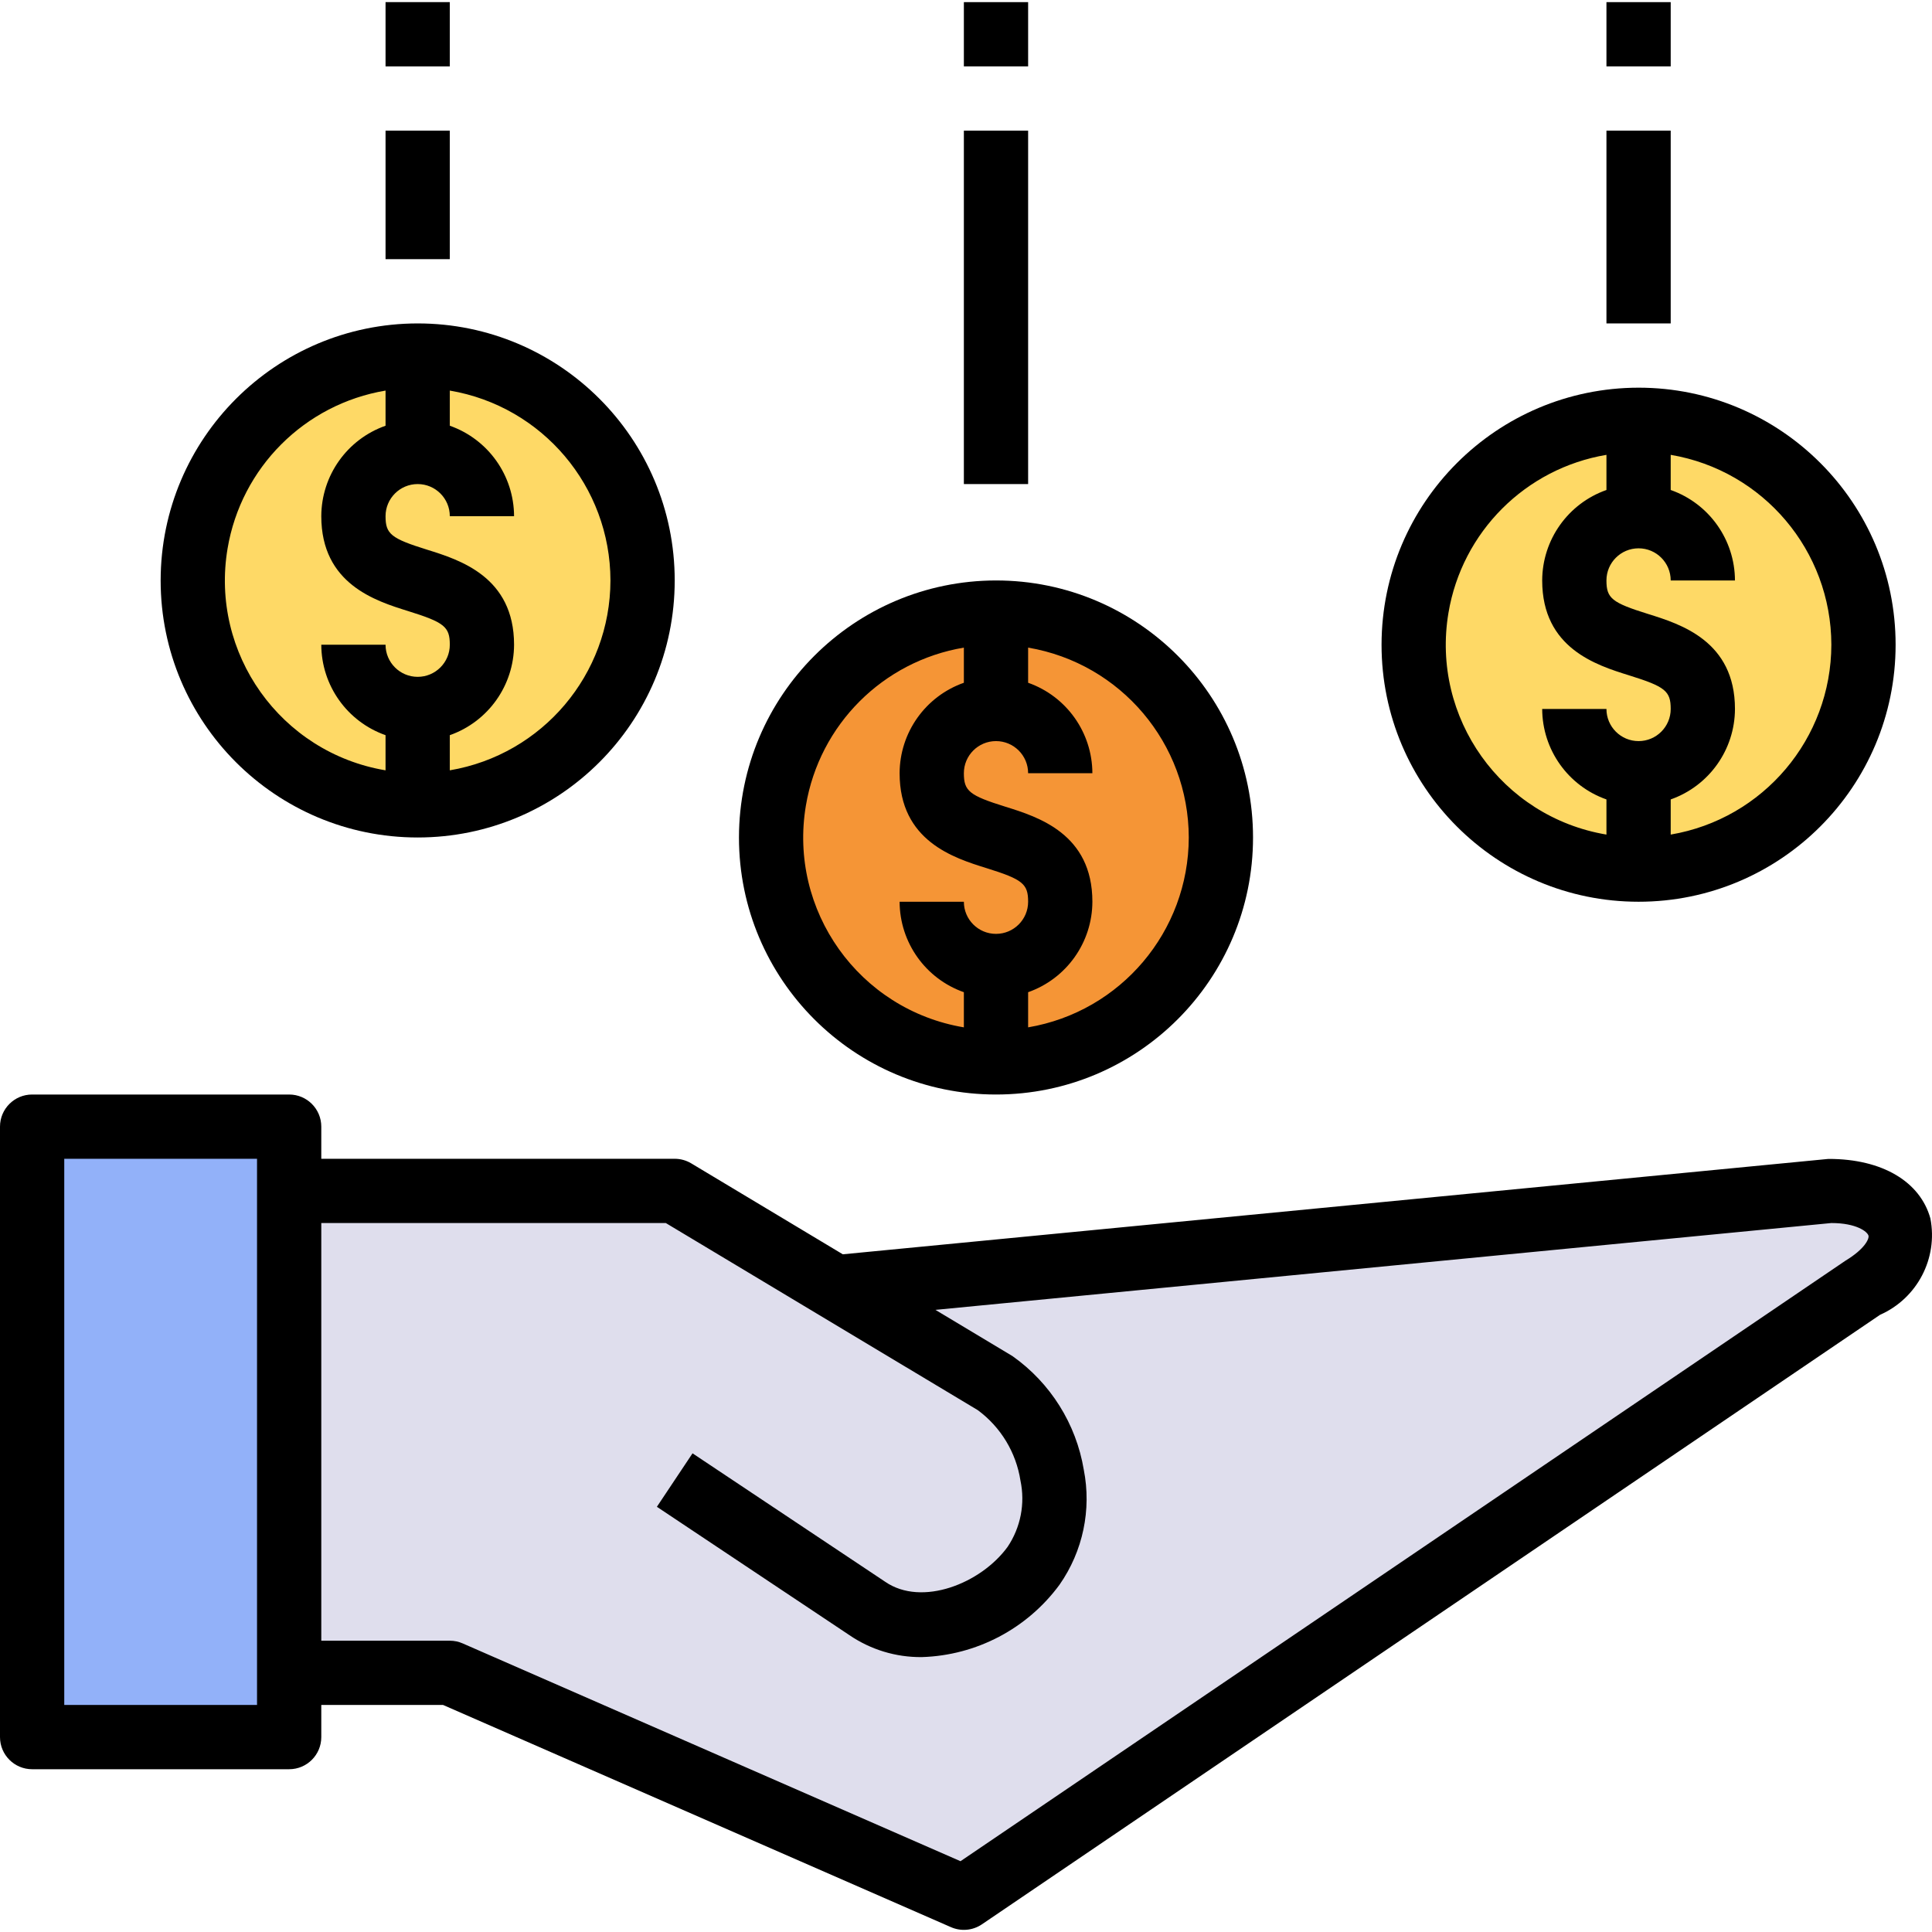 <?xml version="1.0" encoding="iso-8859-1"?>
<!-- Generator: Adobe Illustrator 19.0.0, SVG Export Plug-In . SVG Version: 6.00 Build 0)  -->
<svg version="1.1" id="Capa_1" xmlns="http://www.w3.org/2000/svg" xmlns:xlink="http://www.w3.org/1999/xlink" x="0px" y="0px"
	 viewBox="0 0 481.061 481.061" style="enable-background:new 0 0 481.061 481.061;" xml:space="preserve">
<g>
	<circle style="fill:#FED966;" cx="408" cy="160.531" r="56"/>
	<circle style="fill:#FED966;" cx="104" cy="144.531" r="56"/>
</g>
<circle style="fill:#F59536;" cx="248" cy="208.531" r="56"/>
<path style="fill:#92B1F9;" d="M8,280.531h64v152H8V280.531z"/>
<path style="fill:#DFDEED;" d="M456,296.531l-248,24l-40-24H72v120h40l128,56l224-152C479.791,311.037,474.281,296.531,456,296.531z
	"/>
<path d="M455.359,288.566l-0.129,0.004l-245.373,23.746l-37.74-22.644c-1.244-0.746-2.667-1.14-4.117-1.141H80v-8
	c0-4.418-3.582-8-8-8H8c-4.418,0-8,3.582-8,8v152c0,4.418,3.582,8,8,8h64c4.418,0,8-3.582,8-8v-8h30.328l126.465,55.328
	c2.517,1.102,5.425,0.835,7.699-0.707l223.629-151.766c9.263-4.095,14.466-14.049,12.543-23.992
	C478.129,294.257,468.73,288.566,455.359,288.566L455.359,288.566z M64,424.531H16v-136h48V424.531z M459.508,313.91L239.16,463.433
	l-123.953-54.23c-1.011-0.444-2.103-0.673-3.207-0.672H80v-104h85.785l77.684,46.594c5.713,4.217,9.53,10.519,10.621,17.535
	c1.207,5.705,0.055,11.655-3.195,16.496c-6.648,9.144-21.356,14.965-30.457,8.719l-48-32l-8.875,13.312l47.906,31.938
	c5.31,3.632,11.606,5.547,18.039,5.488c13.608-0.414,26.268-7.068,34.324-18.042c5.812-8.323,7.988-18.653,6.027-28.613
	c-1.904-11.418-8.292-21.601-17.742-28.285l-19.2-11.52L456,304.531c6.266,0,8.973,2.156,9.246,3.141
	C465.453,308.417,464.387,310.964,459.508,313.91L459.508,313.91z"/>
<path d="M344,160.531c0,35.346,28.654,64,64,64c35.346,0,64-28.654,64-64s-28.654-64-64-64
	C372.671,96.571,344.04,125.201,344,160.531z M456,160.531c-0.04,23.398-16.932,43.363-40,47.277v-8.752
	c9.561-3.368,15.969-12.389,16-22.526c0-16.91-13.539-21.129-21.629-23.652c-9.016-2.809-10.371-3.902-10.371-8.348
	c0-4.418,3.582-8,8-8s8,3.582,8,8h16c-0.031-10.137-6.439-19.158-16-22.526v-8.752C439.068,117.167,455.96,137.133,456,160.531
	L456,160.531z M400,113.253v8.752c-9.562,3.368-15.969,12.389-16,22.526c0,16.887,13.527,21.102,21.609,23.621
	c9.031,2.816,10.391,3.914,10.391,8.379c0,4.418-3.582,8-8,8s-8-3.582-8-8h-16c0.031,10.137,6.439,19.158,16,22.525v8.752
	c-26.111-4.385-43.723-29.106-39.338-55.217C364.047,132.433,379.842,116.639,400,113.253z"/>
<path d="M184,208.531c0,35.346,28.654,64,64,64s64-28.654,64-64s-28.654-64-64-64C212.671,144.571,184.04,173.201,184,208.531z
	 M296,208.531c-0.04,23.398-16.932,43.363-40,47.277v-8.752c9.561-3.368,15.969-12.389,16-22.526
	c0-16.91-13.539-21.129-21.629-23.652c-9.016-2.809-10.371-3.902-10.371-8.348c0-4.418,3.582-8,8-8s8,3.582,8,8h16
	c-0.031-10.137-6.439-19.158-16-22.526v-8.752C279.068,165.167,295.96,185.133,296,208.531L296,208.531z M240,161.253v8.752
	c-9.561,3.368-15.969,12.389-16,22.526c0,16.887,13.527,21.102,21.609,23.621c9.031,2.816,10.391,3.914,10.391,8.379
	c0,4.418-3.582,8-8,8s-8-3.582-8-8h-16c0.031,10.137,6.439,19.158,16,22.525v8.752c-26.111-4.385-43.723-29.106-39.338-55.217
	C204.047,180.433,219.842,164.639,240,161.253L240,161.253z"/>
<path d="M40,144.531c0,35.346,28.654,64,64,64s64-28.654,64-64s-28.654-64-64-64C68.671,80.571,40.04,109.201,40,144.531z
	 M152,144.531c-0.04,23.398-16.932,43.363-40,47.277v-8.752c9.561-3.368,15.969-12.389,16-22.526
	c0-16.91-13.539-21.129-21.629-23.652C97.355,134.07,96,132.976,96,128.531c0-4.418,3.582-8,8-8s8,3.582,8,8h16
	c-0.031-10.137-6.439-19.158-16-22.526v-8.752C135.068,101.167,151.96,121.133,152,144.531z M96,97.253v8.752
	c-9.561,3.368-15.969,12.389-16,22.526c0,16.887,13.527,21.102,21.609,23.621c9.031,2.816,10.391,3.914,10.391,8.379
	c0,4.418-3.582,8-8,8s-8-3.582-8-8H80c0.031,10.137,6.439,19.158,16,22.525v8.752c-26.111-4.385-43.723-29.106-39.338-55.217
	C60.047,116.433,75.842,100.639,96,97.253z"/>
<path d="M400,32.531h16v48h-16V32.531z"/>
<path d="M400,0.531h16v16h-16V0.531z"/>
<path d="M240,32.531h16v88h-16V32.531z"/>
<path d="M240,0.531h16v16h-16V0.531z"/>
<path d="M96,0.531h16v16H96V0.531z"/>
<path d="M96,32.531h16v32H96V32.531z"/>
<g>
</g>
<g>
</g>
<g>
</g>
<g>
</g>
<g>
</g>
<g>
</g>
<g>
</g>
<g>
</g>
<g>
</g>
<g>
</g>
<g>
</g>
<g>
</g>
<g>
</g>
<g>
</g>
<g>
</g>
</svg>
